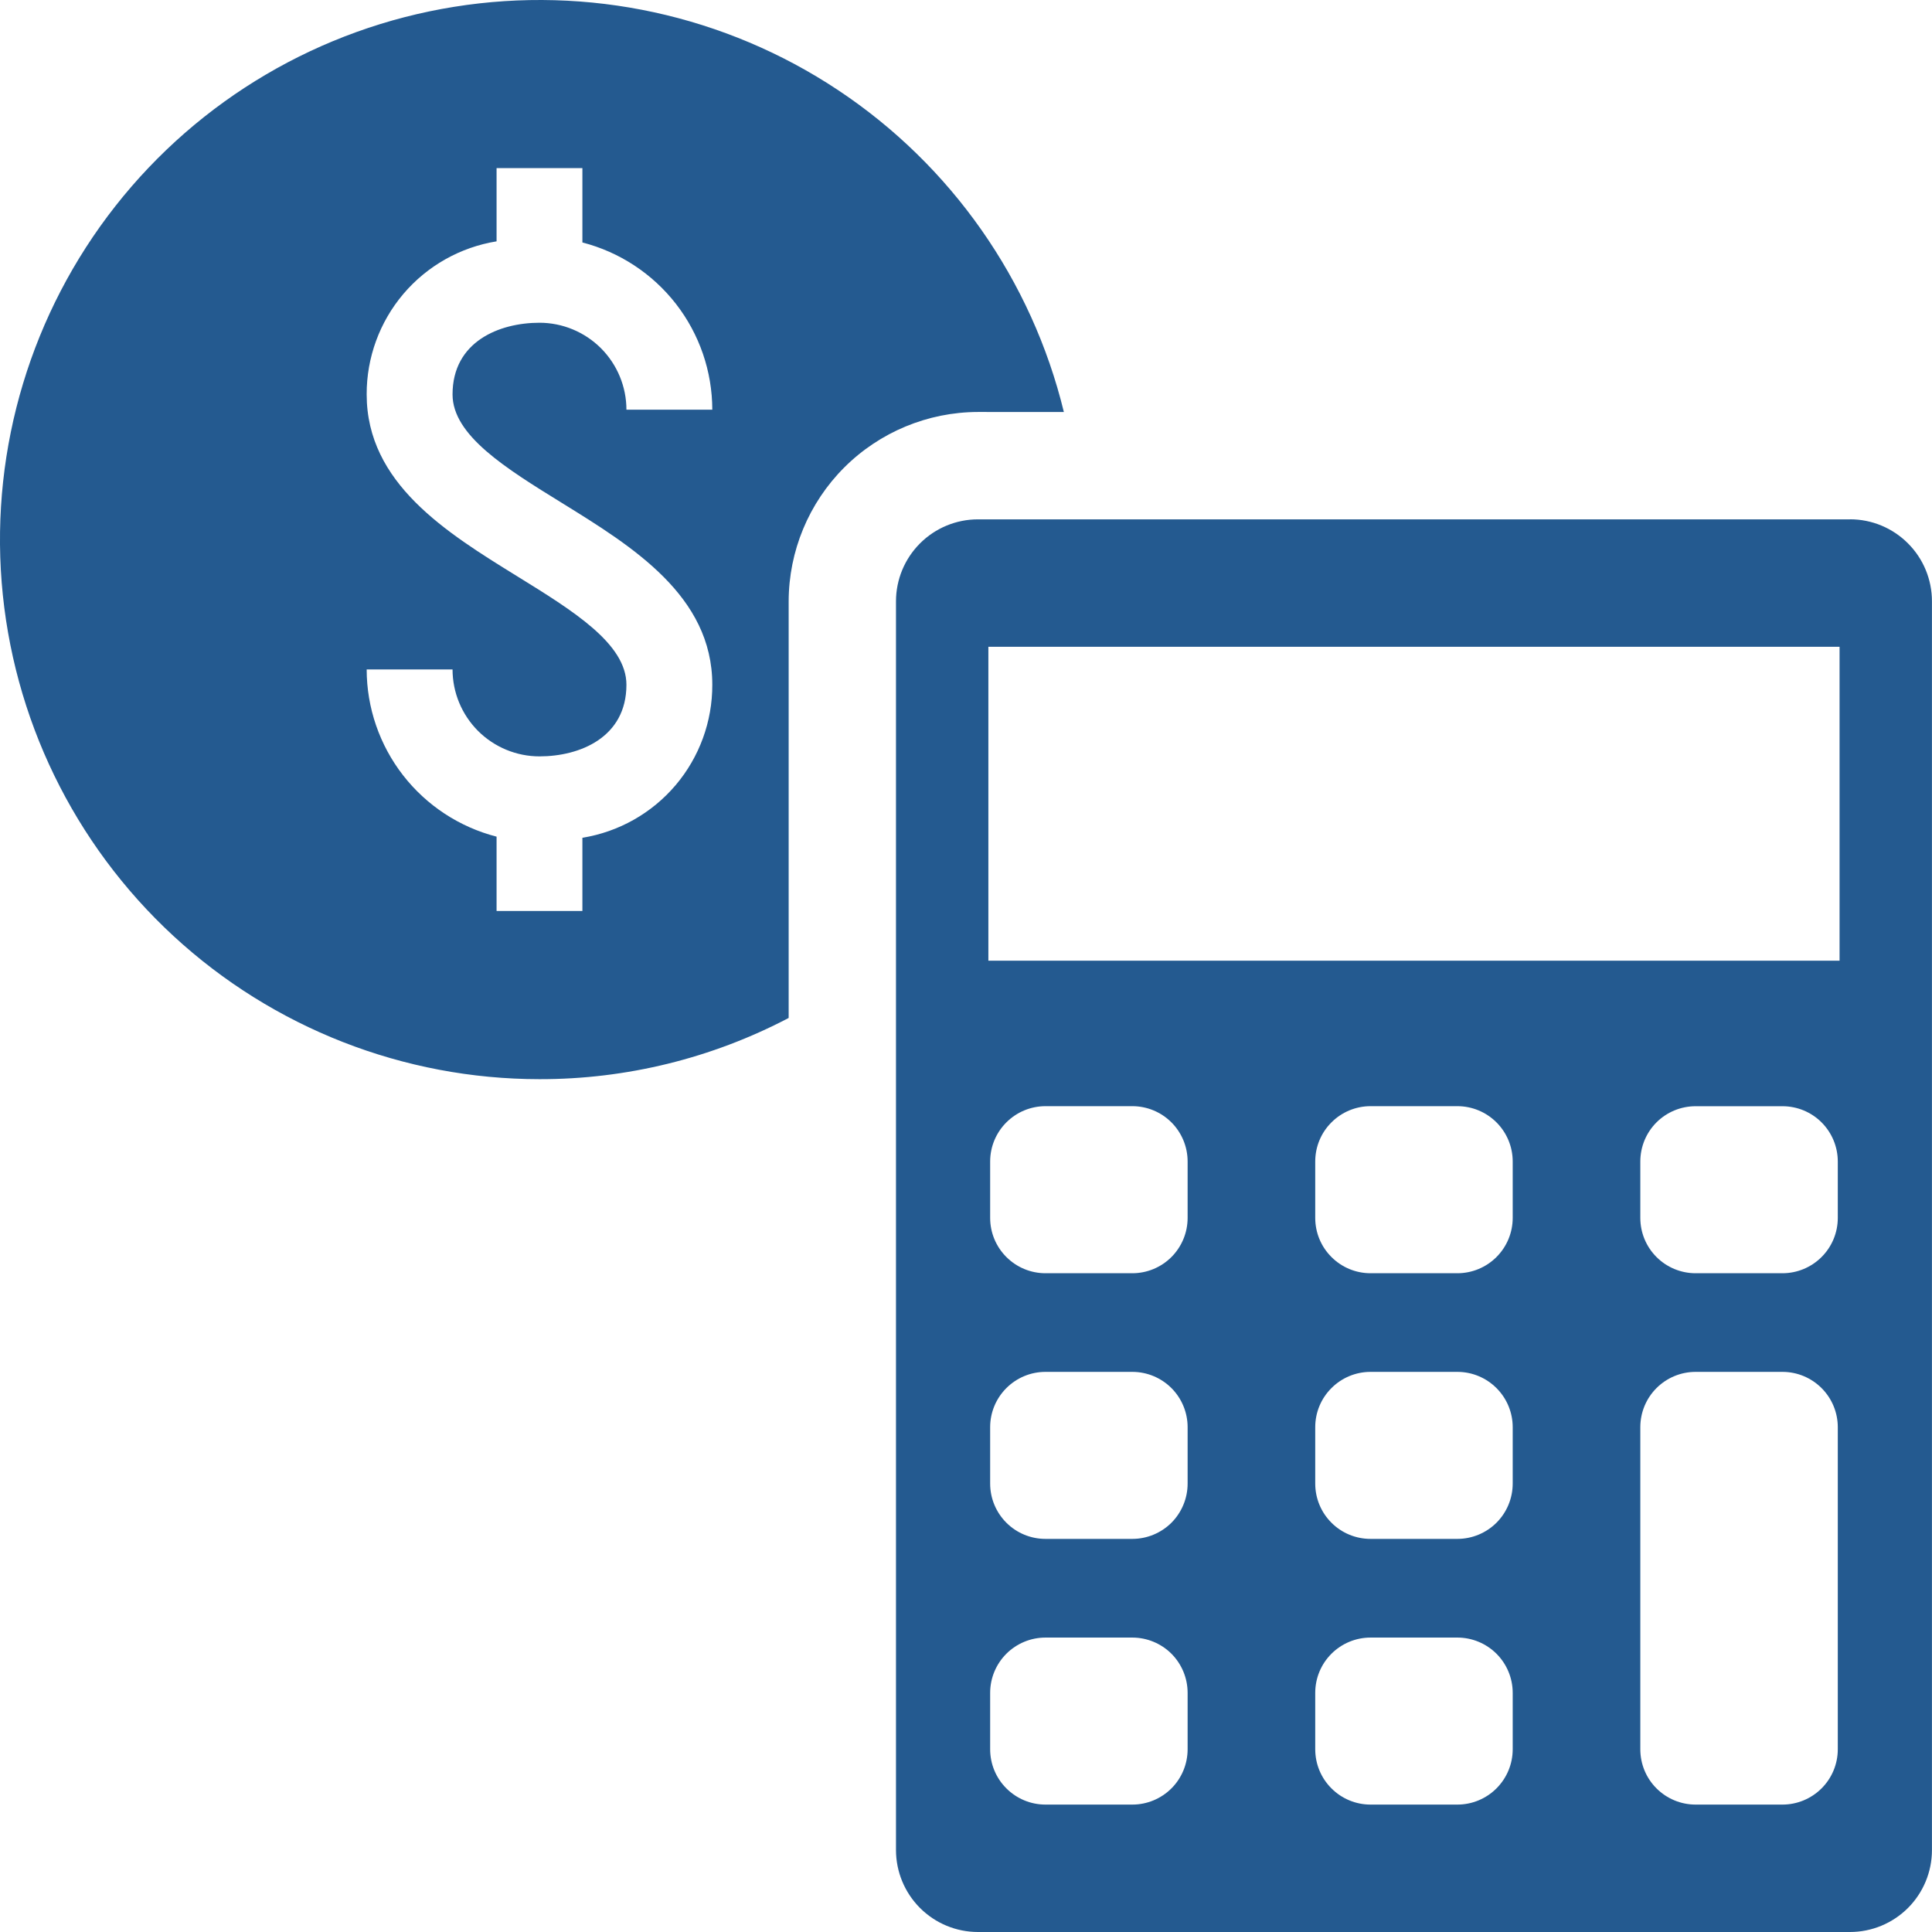 <svg width="38" height="38" viewBox="0 0 38 38" fill="none" xmlns="http://www.w3.org/2000/svg">
<path d="M36.387 10.215H19.236C18.808 10.215 18.398 10.385 18.096 10.687C17.793 10.99 17.623 11.4 17.623 11.827V36.388C17.623 36.815 17.793 37.225 18.096 37.528C18.398 37.83 18.808 38 19.236 38H36.387C36.814 38 37.224 37.83 37.527 37.528C37.829 37.226 37.999 36.816 37.999 36.388V11.827C37.999 11.399 37.83 10.989 37.527 10.687C37.225 10.384 36.815 10.214 36.387 10.214L36.387 10.215ZM23.359 34.406C23.359 34.695 23.244 34.972 23.041 35.175C22.837 35.379 22.56 35.494 22.272 35.494H20.563C20.274 35.494 19.998 35.379 19.794 35.175C19.59 34.972 19.475 34.695 19.475 34.406V33.296C19.475 33.008 19.59 32.731 19.794 32.527C19.998 32.324 20.274 32.209 20.563 32.209H22.272C22.56 32.209 22.837 32.324 23.041 32.527C23.244 32.731 23.359 33.008 23.359 33.296V34.406ZM23.359 29.181C23.359 29.469 23.244 29.746 23.041 29.95C22.837 30.153 22.56 30.268 22.272 30.268H20.563C20.274 30.268 19.998 30.154 19.794 29.95C19.59 29.746 19.475 29.469 19.475 29.181V28.07C19.475 27.782 19.59 27.506 19.794 27.302C19.998 27.098 20.274 26.983 20.563 26.983H22.272C22.56 26.983 22.837 27.098 23.041 27.302C23.244 27.506 23.359 27.782 23.359 28.07V29.181ZM23.359 23.955V23.955C23.359 24.244 23.244 24.52 23.041 24.724C22.837 24.928 22.56 25.043 22.272 25.043H20.563C20.274 25.043 19.998 24.928 19.794 24.724C19.59 24.52 19.475 24.244 19.475 23.955V22.845C19.475 22.556 19.59 22.28 19.794 22.076C19.998 21.872 20.274 21.757 20.563 21.757H22.272C22.56 21.757 22.837 21.872 23.041 22.076C23.244 22.28 23.359 22.556 23.359 22.845V23.955ZM29.753 34.406C29.753 34.695 29.638 34.971 29.434 35.175C29.23 35.379 28.954 35.494 28.665 35.494H26.956C26.668 35.494 26.391 35.379 26.188 35.175C25.983 34.971 25.869 34.695 25.869 34.406V33.296C25.869 33.008 25.983 32.731 26.188 32.527C26.391 32.324 26.668 32.209 26.956 32.209H28.665C28.954 32.209 29.23 32.324 29.434 32.527C29.638 32.731 29.753 33.008 29.753 33.296V34.406ZM29.753 29.18C29.753 29.469 29.638 29.746 29.434 29.95C29.23 30.153 28.954 30.268 28.665 30.268H26.956C26.668 30.268 26.391 30.154 26.188 29.95C25.983 29.746 25.869 29.469 25.869 29.181V28.07C25.869 27.782 25.983 27.506 26.188 27.302C26.391 27.098 26.668 26.983 26.956 26.983H28.665C28.954 26.983 29.23 27.098 29.434 27.302C29.638 27.506 29.753 27.782 29.753 28.07V29.18ZM29.753 23.955V23.955C29.753 24.244 29.638 24.52 29.434 24.724C29.23 24.928 28.954 25.043 28.665 25.043H26.956C26.668 25.043 26.391 24.928 26.188 24.724C25.983 24.52 25.869 24.244 25.869 23.955V22.845C25.869 22.556 25.983 22.28 26.188 22.076C26.391 21.872 26.668 21.757 26.956 21.757H28.665C28.954 21.757 29.23 21.872 29.434 22.076C29.638 22.28 29.753 22.556 29.753 22.845V23.955ZM36.147 33.296V34.407V34.407C36.147 34.695 36.032 34.972 35.828 35.175C35.624 35.379 35.347 35.494 35.059 35.494H33.35C33.062 35.494 32.785 35.379 32.581 35.175C32.377 34.972 32.263 34.695 32.263 34.407V28.071C32.263 27.782 32.377 27.506 32.581 27.302C32.785 27.098 33.062 26.983 33.35 26.983H35.059C35.348 26.983 35.624 27.098 35.828 27.302C36.032 27.506 36.147 27.782 36.147 28.071V33.296ZM36.147 23.956C36.147 24.244 36.032 24.521 35.828 24.724C35.624 24.928 35.347 25.043 35.059 25.043H33.35C33.062 25.043 32.785 24.928 32.581 24.724C32.377 24.52 32.263 24.244 32.263 23.956V22.845C32.263 22.557 32.377 22.28 32.581 22.076C32.785 21.872 33.062 21.758 33.35 21.758H35.059C35.348 21.758 35.624 21.872 35.828 22.076C36.032 22.28 36.147 22.557 36.147 22.845V23.956ZM36.182 18.896H19.44V12.721H36.182V18.896ZM20.925 8.104C20.294 5.511 18.709 3.251 16.486 1.774C14.264 0.297 11.567 -0.289 8.932 0.134C6.297 0.557 3.918 1.956 2.269 4.054C0.62 6.152 -0.178 8.795 0.033 11.455C0.245 14.115 1.451 16.598 3.411 18.409C5.371 20.219 7.942 21.225 10.61 21.226C12.318 21.229 14 20.815 15.512 20.022V11.827C15.514 10.84 15.907 9.893 16.605 9.195C17.303 8.498 18.249 8.105 19.236 8.103L20.925 8.104ZM11.055 9.894C12.44 10.75 14.01 11.72 14.01 13.468L14.01 13.468C14.012 14.192 13.756 14.892 13.288 15.444C12.819 15.996 12.17 16.362 11.455 16.478V17.918H9.767V16.456C9.037 16.268 8.389 15.843 7.927 15.248C7.465 14.653 7.213 13.921 7.212 13.167H8.901C8.901 13.62 9.082 14.055 9.402 14.376C9.723 14.696 10.158 14.877 10.611 14.877C11.4 14.877 12.321 14.508 12.321 13.468C12.321 12.661 11.275 12.015 10.167 11.331C8.782 10.475 7.212 9.506 7.212 7.757C7.21 7.034 7.466 6.333 7.934 5.781C8.402 5.23 9.052 4.863 9.767 4.747V3.307H11.455V4.769C12.185 4.957 12.832 5.382 13.295 5.977C13.757 6.572 14.009 7.304 14.01 8.058H12.321C12.321 7.605 12.14 7.17 11.82 6.849C11.499 6.529 11.064 6.348 10.611 6.348C9.822 6.348 8.901 6.717 8.901 7.758C8.901 8.564 9.947 9.21 11.055 9.894L11.055 9.894Z" fill="#245A90"/>
</svg>
